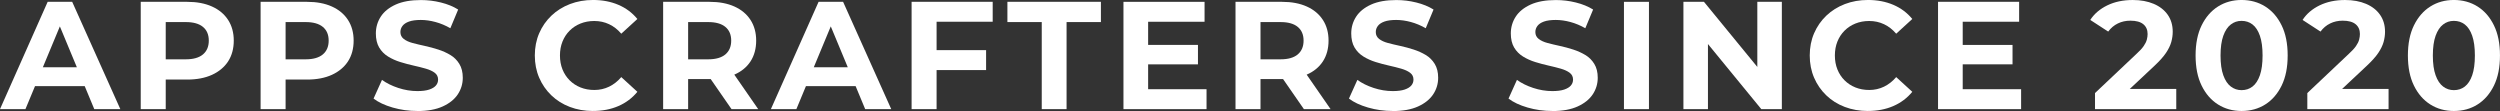 <?xml version="1.0" encoding="UTF-8"?><svg id="a" xmlns="http://www.w3.org/2000/svg" viewBox="0 0 1174.23 52.13"><rect x="0" y="0" width="1174.23" height="52.13" fill="#333333" stroke="none"/><defs><style>.b{fill:#fff;}</style></defs><path class="b" d="M0,51.26L22.39,.86h11.52l22.61,50.4h-12.24L25.78,6.77h4.68L11.95,51.26H0Zm11.3-10.8l2.95-8.86h26.06l3.02,8.86H11.3Z"/><path class="b" d="M66.1,51.26V.86h21.82c4.51,0,8.4,.73,11.66,2.2,3.26,1.46,5.78,3.56,7.56,6.3,1.77,2.74,2.66,5.98,2.66,9.72s-.89,7.04-2.66,9.76c-1.78,2.71-4.3,4.81-7.56,6.3-3.26,1.49-7.15,2.23-11.66,2.23h-15.41l5.33-5.26v19.15h-11.74Zm11.74-17.86l-5.33-5.54h14.76c3.55,0,6.24-.77,8.06-2.3,1.82-1.54,2.74-3.7,2.74-6.48s-.91-4.93-2.74-6.44c-1.82-1.51-4.51-2.27-8.06-2.27h-14.76l5.33-5.54v28.58Z"/><path class="b" d="M122.4,51.26V.86h21.82c4.51,0,8.4,.73,11.66,2.2,3.26,1.46,5.78,3.56,7.56,6.3,1.77,2.74,2.66,5.98,2.66,9.72s-.89,7.04-2.66,9.76c-1.78,2.71-4.3,4.81-7.56,6.3-3.26,1.49-7.15,2.23-11.66,2.23h-15.41l5.33-5.26v19.15h-11.74Zm11.74-17.86l-5.33-5.54h14.76c3.55,0,6.24-.77,8.06-2.3,1.82-1.54,2.74-3.7,2.74-6.48s-.91-4.93-2.74-6.44c-1.82-1.51-4.51-2.27-8.06-2.27h-14.76l5.33-5.54v28.58Z"/><path class="b" d="M196.05,52.13c-4.03,0-7.91-.54-11.63-1.62-3.72-1.08-6.71-2.48-8.96-4.21l3.96-8.78c2.11,1.54,4.66,2.8,7.63,3.78,2.98,.98,5.98,1.48,9,1.48,2.3,0,4.16-.24,5.58-.72,1.42-.48,2.46-1.12,3.13-1.91,.67-.79,1.01-1.72,1.01-2.77,0-1.34-.53-2.41-1.58-3.2-1.06-.79-2.46-1.44-4.21-1.94-1.75-.5-3.66-.98-5.72-1.44-2.06-.46-4.14-1.01-6.23-1.66s-4.01-1.51-5.76-2.59c-1.75-1.08-3.14-2.5-4.18-4.25-1.03-1.75-1.55-3.95-1.55-6.59,0-2.88,.77-5.51,2.3-7.88,1.54-2.38,3.88-4.27,7.02-5.69,3.14-1.42,7.09-2.12,11.84-2.12,3.17,0,6.3,.38,9.4,1.15,3.1,.77,5.8,1.87,8.1,3.31l-3.67,8.78c-2.26-1.3-4.58-2.27-6.98-2.92-2.4-.65-4.7-.97-6.91-.97s-4.15,.25-5.54,.76c-1.39,.5-2.41,1.19-3.06,2.05-.65,.86-.97,1.82-.97,2.88,0,1.34,.53,2.42,1.58,3.24,1.06,.82,2.45,1.45,4.18,1.91,1.73,.46,3.65,.91,5.76,1.37,2.11,.46,4.2,1.02,6.26,1.69,2.06,.67,3.96,1.52,5.69,2.56,1.73,1.03,3.13,2.42,4.21,4.18,1.08,1.75,1.62,3.92,1.62,6.52,0,2.83-.78,5.42-2.34,7.78-1.56,2.35-3.92,4.25-7.09,5.69s-7.13,2.16-11.88,2.16Z"/><path class="b" d="M278.49,52.13c-3.89,0-7.5-.64-10.84-1.91-3.34-1.27-6.23-3.08-8.68-5.44-2.45-2.35-4.36-5.11-5.72-8.28-1.37-3.17-2.05-6.65-2.05-10.44s.68-7.27,2.05-10.44c1.37-3.17,3.29-5.93,5.76-8.28,2.47-2.35,5.38-4.16,8.71-5.44,3.34-1.27,6.95-1.91,10.84-1.91,4.37,0,8.33,.76,11.88,2.27,3.55,1.51,6.53,3.73,8.93,6.66l-7.56,6.91c-1.68-1.97-3.59-3.46-5.72-4.46-2.14-1.01-4.45-1.51-6.95-1.51-2.35,0-4.51,.4-6.48,1.19-1.97,.79-3.67,1.91-5.11,3.35-1.44,1.44-2.56,3.14-3.35,5.11-.79,1.97-1.19,4.15-1.19,6.55s.4,4.58,1.19,6.55c.79,1.97,1.91,3.67,3.35,5.11s3.14,2.56,5.11,3.35c1.97,.79,4.13,1.19,6.48,1.19,2.5,0,4.81-.52,6.95-1.55,2.14-1.03,4.04-2.53,5.72-4.5l7.56,6.91c-2.4,2.93-5.38,5.16-8.93,6.7-3.55,1.54-7.54,2.3-11.95,2.3Z"/><path class="b" d="M311.47,51.26V.86h21.82c4.51,0,8.4,.73,11.66,2.2,3.26,1.46,5.78,3.56,7.56,6.3,1.77,2.74,2.66,5.98,2.66,9.72s-.89,7.04-2.66,9.76c-1.78,2.71-4.3,4.78-7.56,6.19-3.26,1.42-7.15,2.12-11.66,2.12h-15.41l5.33-5.04v19.15h-11.74Zm11.74-17.86l-5.33-5.54h14.76c3.55,0,6.24-.77,8.06-2.3,1.82-1.54,2.74-3.7,2.74-6.48s-.91-4.93-2.74-6.44c-1.82-1.51-4.51-2.27-8.06-2.27h-14.76l5.33-5.54v28.58Zm20.38,17.86l-12.67-18.29h12.53l12.67,18.29h-12.53Z"/><path class="b" d="M362.08,51.26L384.48,.86h11.52l22.61,50.4h-12.24l-18.5-44.5h4.68l-18.5,44.5h-11.95Zm11.3-10.8l2.95-8.86h26.06l3.02,8.86h-32.04Z"/><path class="b" d="M439.91,51.26h-11.74V.86h38.09V10.22h-26.35V51.26Zm-.94-27.72h24.19v9.36h-24.19v-9.36Z"/><path class="b" d="M489.3,51.26V10.37h-16.13V.86h43.92V10.37h-16.13V51.26h-11.66Z"/><path class="b" d="M539.27,41.9h27.43v9.36h-39.02V.86h38.09V10.22h-26.5v31.68Zm-.86-20.81h24.26v9.14h-24.26v-9.14Z"/><path class="b" d="M580.31,51.26V.86h21.82c4.51,0,8.4,.73,11.66,2.2,3.26,1.46,5.78,3.56,7.56,6.3,1.78,2.74,2.66,5.98,2.66,9.72s-.89,7.04-2.66,9.76c-1.78,2.71-4.3,4.78-7.56,6.19-3.26,1.42-7.15,2.12-11.66,2.12h-15.41l5.33-5.04v19.15h-11.74Zm11.74-17.86l-5.33-5.54h14.76c3.55,0,6.24-.77,8.06-2.3,1.82-1.54,2.74-3.7,2.74-6.48s-.91-4.93-2.74-6.44c-1.82-1.51-4.51-2.27-8.06-2.27h-14.76l5.33-5.54v28.58Zm20.38,17.86l-12.67-18.29h12.53l12.67,18.29h-12.53Z"/><path class="b" d="M654.18,52.13c-4.03,0-7.91-.54-11.63-1.62-3.72-1.08-6.71-2.48-8.96-4.21l3.96-8.78c2.11,1.54,4.65,2.8,7.63,3.78,2.98,.98,5.98,1.48,9,1.48,2.3,0,4.16-.24,5.58-.72,1.42-.48,2.46-1.12,3.13-1.91,.67-.79,1.01-1.72,1.01-2.77,0-1.34-.53-2.41-1.58-3.2-1.06-.79-2.46-1.44-4.21-1.94-1.75-.5-3.66-.98-5.72-1.44-2.06-.46-4.14-1.01-6.23-1.66s-4.01-1.51-5.76-2.59c-1.75-1.08-3.14-2.5-4.18-4.25-1.03-1.75-1.55-3.95-1.55-6.59,0-2.88,.77-5.51,2.3-7.88,1.54-2.38,3.88-4.27,7.02-5.69,3.14-1.42,7.09-2.12,11.84-2.12,3.17,0,6.3,.38,9.4,1.15,3.1,.77,5.8,1.87,8.1,3.31l-3.67,8.78c-2.26-1.3-4.58-2.27-6.98-2.92s-4.7-.97-6.91-.97-4.15,.25-5.54,.76c-1.39,.5-2.41,1.19-3.06,2.05-.65,.86-.97,1.82-.97,2.88,0,1.34,.53,2.42,1.58,3.24,1.06,.82,2.45,1.45,4.18,1.91,1.73,.46,3.65,.91,5.76,1.37,2.11,.46,4.2,1.02,6.26,1.69,2.06,.67,3.96,1.52,5.69,2.56,1.73,1.03,3.13,2.42,4.21,4.18,1.08,1.75,1.62,3.92,1.62,6.52,0,2.83-.78,5.42-2.34,7.78-1.56,2.35-3.92,4.25-7.09,5.69s-7.13,2.16-11.88,2.16Z"/><path class="b" d="M729.13,52.13c-4.03,0-7.91-.54-11.63-1.62s-6.71-2.48-8.96-4.21l3.96-8.78c2.11,1.54,4.66,2.8,7.63,3.78,2.98,.98,5.98,1.48,9,1.48,2.3,0,4.16-.24,5.58-.72,1.42-.48,2.46-1.12,3.13-1.91,.67-.79,1.01-1.72,1.01-2.77,0-1.34-.53-2.41-1.58-3.2-1.06-.79-2.46-1.44-4.21-1.94s-3.66-.98-5.72-1.44c-2.06-.46-4.14-1.01-6.23-1.66s-4.01-1.51-5.76-2.59c-1.75-1.08-3.14-2.5-4.18-4.25-1.03-1.75-1.55-3.95-1.55-6.59,0-2.88,.77-5.51,2.3-7.88s3.88-4.27,7.02-5.69c3.14-1.42,7.09-2.12,11.84-2.12,3.17,0,6.3,.38,9.4,1.15,3.1,.77,5.79,1.87,8.1,3.31l-3.67,8.78c-2.26-1.3-4.58-2.27-6.98-2.92-2.4-.65-4.71-.97-6.91-.97s-4.15,.25-5.54,.76c-1.39,.5-2.41,1.19-3.06,2.05-.65,.86-.97,1.82-.97,2.88,0,1.34,.53,2.42,1.58,3.24,1.06,.82,2.45,1.45,4.18,1.91,1.73,.46,3.65,.91,5.76,1.37,2.11,.46,4.2,1.02,6.26,1.69,2.06,.67,3.96,1.52,5.69,2.56,1.73,1.03,3.13,2.42,4.21,4.18,1.08,1.75,1.62,3.92,1.62,6.52,0,2.83-.78,5.42-2.34,7.78-1.56,2.35-3.92,4.25-7.09,5.69s-7.13,2.16-11.88,2.16Z"/><path class="b" d="M762.76,51.26V.86h11.74V51.26h-11.74Z"/><path class="b" d="M790.69,51.26V.86h9.65l29.74,36.29h-4.68V.86h11.52V51.26h-9.65l-29.74-36.29h4.68V51.26h-11.52Z"/><path class="b" d="M877.31,52.13c-3.89,0-7.5-.64-10.84-1.91-3.34-1.27-6.23-3.08-8.68-5.44-2.45-2.35-4.36-5.11-5.72-8.28-1.37-3.17-2.05-6.65-2.05-10.44s.68-7.27,2.05-10.44c1.37-3.17,3.29-5.93,5.76-8.28,2.47-2.35,5.38-4.16,8.71-5.44,3.34-1.27,6.95-1.91,10.84-1.91,4.37,0,8.33,.76,11.88,2.27,3.55,1.51,6.53,3.73,8.93,6.66l-7.56,6.91c-1.68-1.97-3.59-3.46-5.72-4.46-2.14-1.01-4.45-1.51-6.95-1.51-2.35,0-4.51,.4-6.48,1.19-1.97,.79-3.67,1.91-5.11,3.35-1.44,1.44-2.56,3.14-3.35,5.11-.79,1.97-1.19,4.15-1.19,6.55s.4,4.58,1.19,6.55c.79,1.97,1.91,3.67,3.35,5.11,1.44,1.44,3.14,2.56,5.11,3.35,1.97,.79,4.13,1.19,6.48,1.19,2.5,0,4.81-.52,6.95-1.55,2.13-1.03,4.04-2.53,5.72-4.5l7.56,6.91c-2.4,2.93-5.38,5.16-8.93,6.7-3.55,1.54-7.54,2.3-11.95,2.3Z"/><path class="b" d="M921.87,41.9h27.43v9.36h-39.02V.86h38.09V10.22h-26.5v31.68Zm-.86-20.81h24.26v9.14h-24.26v-9.14Z"/><path class="b" d="M984.01,51.26v-7.56l19.44-18.36c1.54-1.39,2.67-2.63,3.42-3.71,.74-1.08,1.24-2.09,1.48-3.02,.24-.94,.36-1.81,.36-2.63,0-1.97-.67-3.5-2.02-4.61-1.34-1.1-3.36-1.66-6.05-1.66-2.16,0-4.13,.43-5.9,1.3-1.78,.86-3.29,2.14-4.54,3.82l-8.42-5.47c1.87-2.88,4.54-5.16,7.99-6.84,3.46-1.68,7.44-2.52,11.95-2.52,3.74,0,7.03,.6,9.86,1.8,2.83,1.2,5.03,2.92,6.59,5.15,1.56,2.23,2.34,4.88,2.34,7.96,0,1.58-.23,3.19-.68,4.82-.46,1.63-1.29,3.34-2.48,5.11-1.2,1.78-2.98,3.77-5.33,5.98l-16.13,15.12-2.23-4.18h28.51v9.5h-38.16Z"/><path class="b" d="M1052.84,52.13c-4.13,0-7.81-1.02-11.05-3.06-3.24-2.04-5.81-4.99-7.7-8.86-1.9-3.86-2.84-8.58-2.84-14.15s.95-10.28,2.84-14.15c1.9-3.86,4.46-6.81,7.7-8.86,3.24-2.04,6.92-3.06,11.05-3.06s7.88,1.02,11.12,3.06c3.24,2.04,5.81,4.99,7.7,8.86,1.9,3.86,2.84,8.58,2.84,14.15s-.95,10.29-2.84,14.15c-1.9,3.86-4.46,6.82-7.7,8.86-3.24,2.04-6.95,3.06-11.12,3.06Zm0-9.79c1.97,0,3.68-.56,5.15-1.69,1.46-1.13,2.62-2.89,3.46-5.29,.84-2.4,1.26-5.5,1.26-9.29s-.42-6.89-1.26-9.29c-.84-2.4-1.99-4.16-3.46-5.29-1.46-1.13-3.18-1.69-5.15-1.69s-3.55,.56-5.04,1.69c-1.49,1.13-2.66,2.89-3.53,5.29-.86,2.4-1.3,5.5-1.3,9.29s.43,6.89,1.3,9.29c.86,2.4,2.04,4.17,3.53,5.29,1.49,1.13,3.17,1.69,5.04,1.69Z"/><path class="b" d="M1083.73,51.26v-7.56l19.44-18.36c1.54-1.39,2.67-2.63,3.42-3.71,.74-1.08,1.24-2.09,1.48-3.02,.24-.94,.36-1.81,.36-2.63,0-1.97-.67-3.5-2.02-4.61-1.34-1.1-3.36-1.66-6.05-1.66-2.16,0-4.13,.43-5.9,1.3-1.78,.86-3.29,2.14-4.54,3.82l-8.42-5.47c1.87-2.88,4.54-5.16,7.99-6.84,3.46-1.68,7.44-2.52,11.95-2.52,3.74,0,7.03,.6,9.86,1.8,2.83,1.2,5.03,2.92,6.59,5.15,1.56,2.23,2.34,4.88,2.34,7.96,0,1.58-.23,3.19-.68,4.82-.46,1.63-1.29,3.34-2.48,5.11-1.2,1.78-2.98,3.77-5.33,5.98l-16.13,15.12-2.23-4.18h28.51v9.5h-38.16Z"/><path class="b" d="M1152.56,52.13c-4.13,0-7.81-1.02-11.05-3.06-3.24-2.04-5.81-4.99-7.7-8.86-1.9-3.86-2.84-8.58-2.84-14.15s.95-10.28,2.84-14.15c1.9-3.86,4.46-6.81,7.7-8.86,3.24-2.04,6.92-3.06,11.05-3.06s7.88,1.02,11.12,3.06c3.24,2.04,5.81,4.99,7.7,8.86,1.9,3.86,2.84,8.58,2.84,14.15s-.95,10.29-2.84,14.15c-1.9,3.86-4.46,6.82-7.7,8.86-3.24,2.04-6.95,3.06-11.12,3.06Zm0-9.79c1.97,0,3.68-.56,5.15-1.69,1.46-1.13,2.62-2.89,3.46-5.29,.84-2.4,1.26-5.5,1.26-9.29s-.42-6.89-1.26-9.29c-.84-2.4-1.99-4.16-3.46-5.29-1.46-1.13-3.18-1.69-5.15-1.69s-3.55,.56-5.04,1.69c-1.49,1.13-2.66,2.89-3.53,5.29-.86,2.4-1.3,5.5-1.3,9.29s.43,6.89,1.3,9.29c.86,2.4,2.04,4.17,3.53,5.29,1.49,1.13,3.17,1.69,5.04,1.69Z"/></svg>